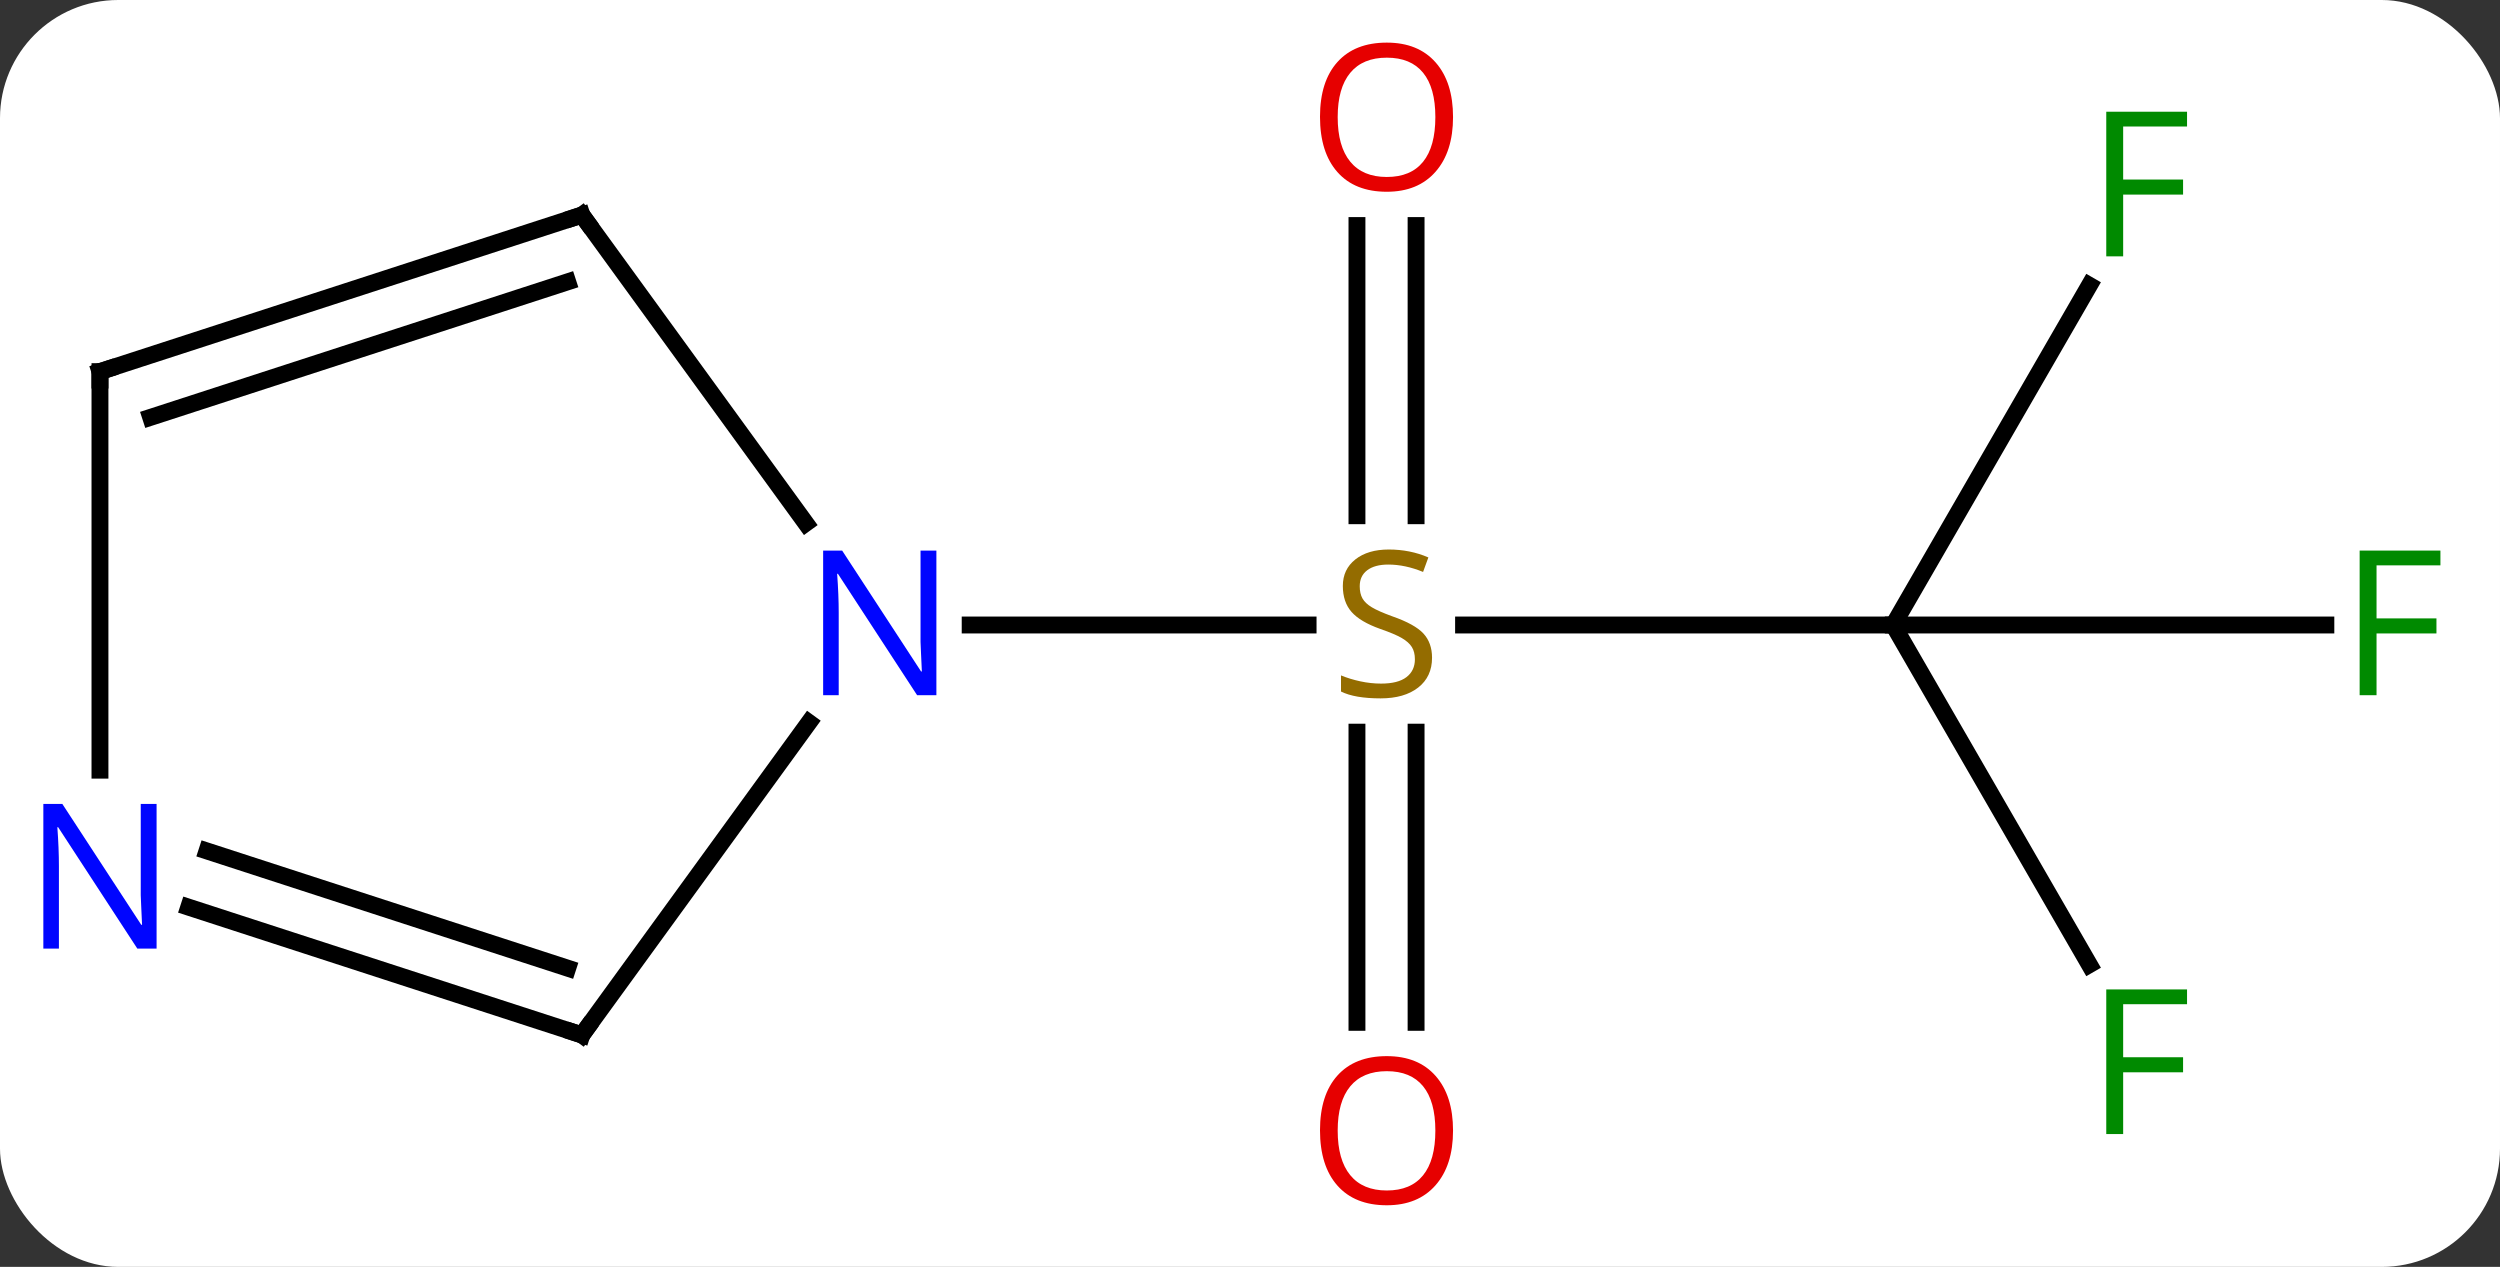 <svg width="148" viewBox="0 0 148 75" style="fill-opacity:1; color-rendering:auto; color-interpolation:auto; text-rendering:auto; stroke:black; stroke-linecap:square; stroke-miterlimit:10; shape-rendering:auto; stroke-opacity:1; fill:black; stroke-dasharray:none; font-weight:normal; stroke-width:1; font-family:'Open Sans'; font-style:normal; stroke-linejoin:miter; font-size:12; stroke-dashoffset:0; image-rendering:auto;" height="75" class="cas-substance-image" xmlns:xlink="http://www.w3.org/1999/xlink" xmlns="http://www.w3.org/2000/svg"><rect x="0" y="0" width="148" height="75" fill="#333333" stroke="none"/><svg class="cas-substance-single-component"><rect y="0" x="0" width="148" stroke="none" ry="7" rx="7" height="75" fill="white" class="cas-substance-group"/><svg y="0" x="0" width="148" viewBox="0 0 148 75" style="fill:black;" height="75" class="cas-substance-single-component-image"><svg><g><g transform="translate(74,37)" style="text-rendering:geometricPrecision; color-rendering:optimizeQuality; color-interpolation:linearRGB; stroke-linecap:butt; image-rendering:optimizeQuality;"><line y2="0" y1="0" x2="38.082" x1="12.643" style="fill:none;"/><line y2="23.523" y1="6.344" x2="6.332" x1="6.332" style="fill:none;"/><line y2="23.523" y1="6.344" x2="9.832" x1="9.832" style="fill:none;"/><line y2="-23.648" y1="-6.469" x2="9.832" x1="9.832" style="fill:none;"/><line y2="-23.648" y1="-6.469" x2="6.332" x1="6.332" style="fill:none;"/><line y2="0" y1="0" x2="-16.566" x1="3.439" style="fill:none;"/><line y2="20.107" y1="0" x2="49.691" x1="38.082" style="fill:none;"/><line y2="0" y1="0" x2="63.691" x1="38.082" style="fill:none;"/><line y2="-20.107" y1="0" x2="49.691" x1="38.082" style="fill:none;"/><line y2="-24.27" y1="-6.024" x2="-39.552" x1="-26.295" style="fill:none;"/><line y2="24.27" y1="5.774" x2="-39.552" x1="-26.113" style="fill:none;"/><line y2="-15" y1="-24.27" x2="-68.082" x1="-39.552" style="fill:none;"/><line y2="-12.296" y1="-20.317" x2="-65.079" x1="-40.392" style="fill:none;"/><line y2="16.707" y1="24.27" x2="-62.828" x1="-39.552" style="fill:none;"/><line y2="13.378" y1="20.317" x2="-61.747" x1="-40.392" style="fill:none;"/><line y2="8.594" y1="-15" x2="-68.082" x1="-68.082" style="fill:none;"/></g><g transform="translate(74,37)" style="fill:rgb(148,108,0); text-rendering:geometricPrecision; color-rendering:optimizeQuality; image-rendering:optimizeQuality; font-family:'Open Sans'; stroke:rgb(148,108,0); color-interpolation:linearRGB;"><path style="stroke:none;" d="M10.777 1.938 Q10.777 3.062 9.957 3.703 Q9.137 4.344 7.73 4.344 Q6.199 4.344 5.387 3.938 L5.387 2.984 Q5.918 3.203 6.535 3.336 Q7.152 3.469 7.762 3.469 Q8.762 3.469 9.262 3.086 Q9.762 2.703 9.762 2.031 Q9.762 1.594 9.582 1.305 Q9.402 1.016 8.988 0.773 Q8.574 0.531 7.715 0.234 Q6.527 -0.188 6.012 -0.773 Q5.496 -1.359 5.496 -2.312 Q5.496 -3.297 6.238 -3.883 Q6.98 -4.469 8.215 -4.469 Q9.48 -4.469 10.559 -4 L10.246 -3.141 Q9.184 -3.578 8.184 -3.578 Q7.387 -3.578 6.941 -3.242 Q6.496 -2.906 6.496 -2.297 Q6.496 -1.859 6.66 -1.57 Q6.824 -1.281 7.215 -1.047 Q7.605 -0.812 8.418 -0.516 Q9.762 -0.047 10.27 0.508 Q10.777 1.062 10.777 1.938 Z"/><path style="fill:rgb(230,0,0); stroke:none;" d="M12.02 29.93 Q12.02 31.992 10.98 33.172 Q9.941 34.352 8.098 34.352 Q6.207 34.352 5.176 33.188 Q4.144 32.023 4.144 29.914 Q4.144 27.82 5.176 26.672 Q6.207 25.523 8.098 25.523 Q9.957 25.523 10.988 26.695 Q12.02 27.867 12.02 29.93 ZM5.191 29.93 Q5.191 31.664 5.934 32.57 Q6.676 33.477 8.098 33.477 Q9.52 33.477 10.246 32.578 Q10.973 31.68 10.973 29.93 Q10.973 28.195 10.246 27.305 Q9.52 26.414 8.098 26.414 Q6.676 26.414 5.934 27.312 Q5.191 28.211 5.191 29.93 Z"/><path style="fill:rgb(230,0,0); stroke:none;" d="M12.02 -30.07 Q12.02 -28.008 10.98 -26.828 Q9.941 -25.648 8.098 -25.648 Q6.207 -25.648 5.176 -26.812 Q4.144 -27.977 4.144 -30.086 Q4.144 -32.18 5.176 -33.328 Q6.207 -34.477 8.098 -34.477 Q9.957 -34.477 10.988 -33.305 Q12.02 -32.133 12.02 -30.07 ZM5.191 -30.07 Q5.191 -28.336 5.934 -27.43 Q6.676 -26.523 8.098 -26.523 Q9.52 -26.523 10.246 -27.422 Q10.973 -28.32 10.973 -30.07 Q10.973 -31.805 10.246 -32.695 Q9.52 -33.586 8.098 -33.586 Q6.676 -33.586 5.934 -32.688 Q5.191 -31.789 5.191 -30.07 Z"/><path style="fill:rgb(0,138,0); stroke:none;" d="M51.691 30.136 L50.691 30.136 L50.691 21.574 L55.473 21.574 L55.473 22.449 L51.691 22.449 L51.691 25.589 L55.238 25.589 L55.238 26.48 L51.691 26.48 L51.691 30.136 Z"/><path style="fill:rgb(0,138,0); stroke:none;" d="M66.691 4.156 L65.691 4.156 L65.691 -4.406 L70.473 -4.406 L70.473 -3.531 L66.691 -3.531 L66.691 -0.391 L70.238 -0.391 L70.238 0.5 L66.691 0.5 L66.691 4.156 Z"/><path style="fill:rgb(0,138,0); stroke:none;" d="M51.691 -21.824 L50.691 -21.824 L50.691 -30.386 L55.473 -30.386 L55.473 -29.511 L51.691 -29.511 L51.691 -26.371 L55.238 -26.371 L55.238 -25.48 L51.691 -25.48 L51.691 -21.824 Z"/><path style="fill:rgb(0,5,255); stroke:none;" d="M-18.566 4.156 L-19.707 4.156 L-24.395 -3.031 L-24.441 -3.031 Q-24.348 -1.766 -24.348 -0.719 L-24.348 4.156 L-25.27 4.156 L-25.27 -4.406 L-24.145 -4.406 L-19.473 2.75 L-19.426 2.75 Q-19.426 2.594 -19.473 1.734 Q-19.52 0.875 -19.504 0.5 L-19.504 -4.406 L-18.566 -4.406 L-18.566 4.156 Z"/></g><g transform="translate(74,37)" style="stroke-linecap:butt; text-rendering:geometricPrecision; color-rendering:optimizeQuality; image-rendering:optimizeQuality; font-family:'Open Sans'; color-interpolation:linearRGB; stroke-miterlimit:5;"><path style="fill:none;" d="M-39.258 -23.866 L-39.552 -24.27 L-40.028 -24.116"/><path style="fill:none;" d="M-39.258 23.866 L-39.552 24.27 L-40.028 24.116"/><path style="fill:none;" d="M-67.606 -15.155 L-68.082 -15 L-68.082 -14.5"/><path style="fill:rgb(0,5,255); stroke:none;" d="M-64.73 19.156 L-65.871 19.156 L-70.559 11.969 L-70.605 11.969 Q-70.512 13.234 -70.512 14.281 L-70.512 19.156 L-71.434 19.156 L-71.434 10.594 L-70.309 10.594 L-65.637 17.75 L-65.59 17.75 Q-65.59 17.594 -65.637 16.734 Q-65.684 15.875 -65.668 15.5 L-65.668 10.594 L-64.73 10.594 L-64.73 19.156 Z"/></g></g></svg></svg></svg></svg>